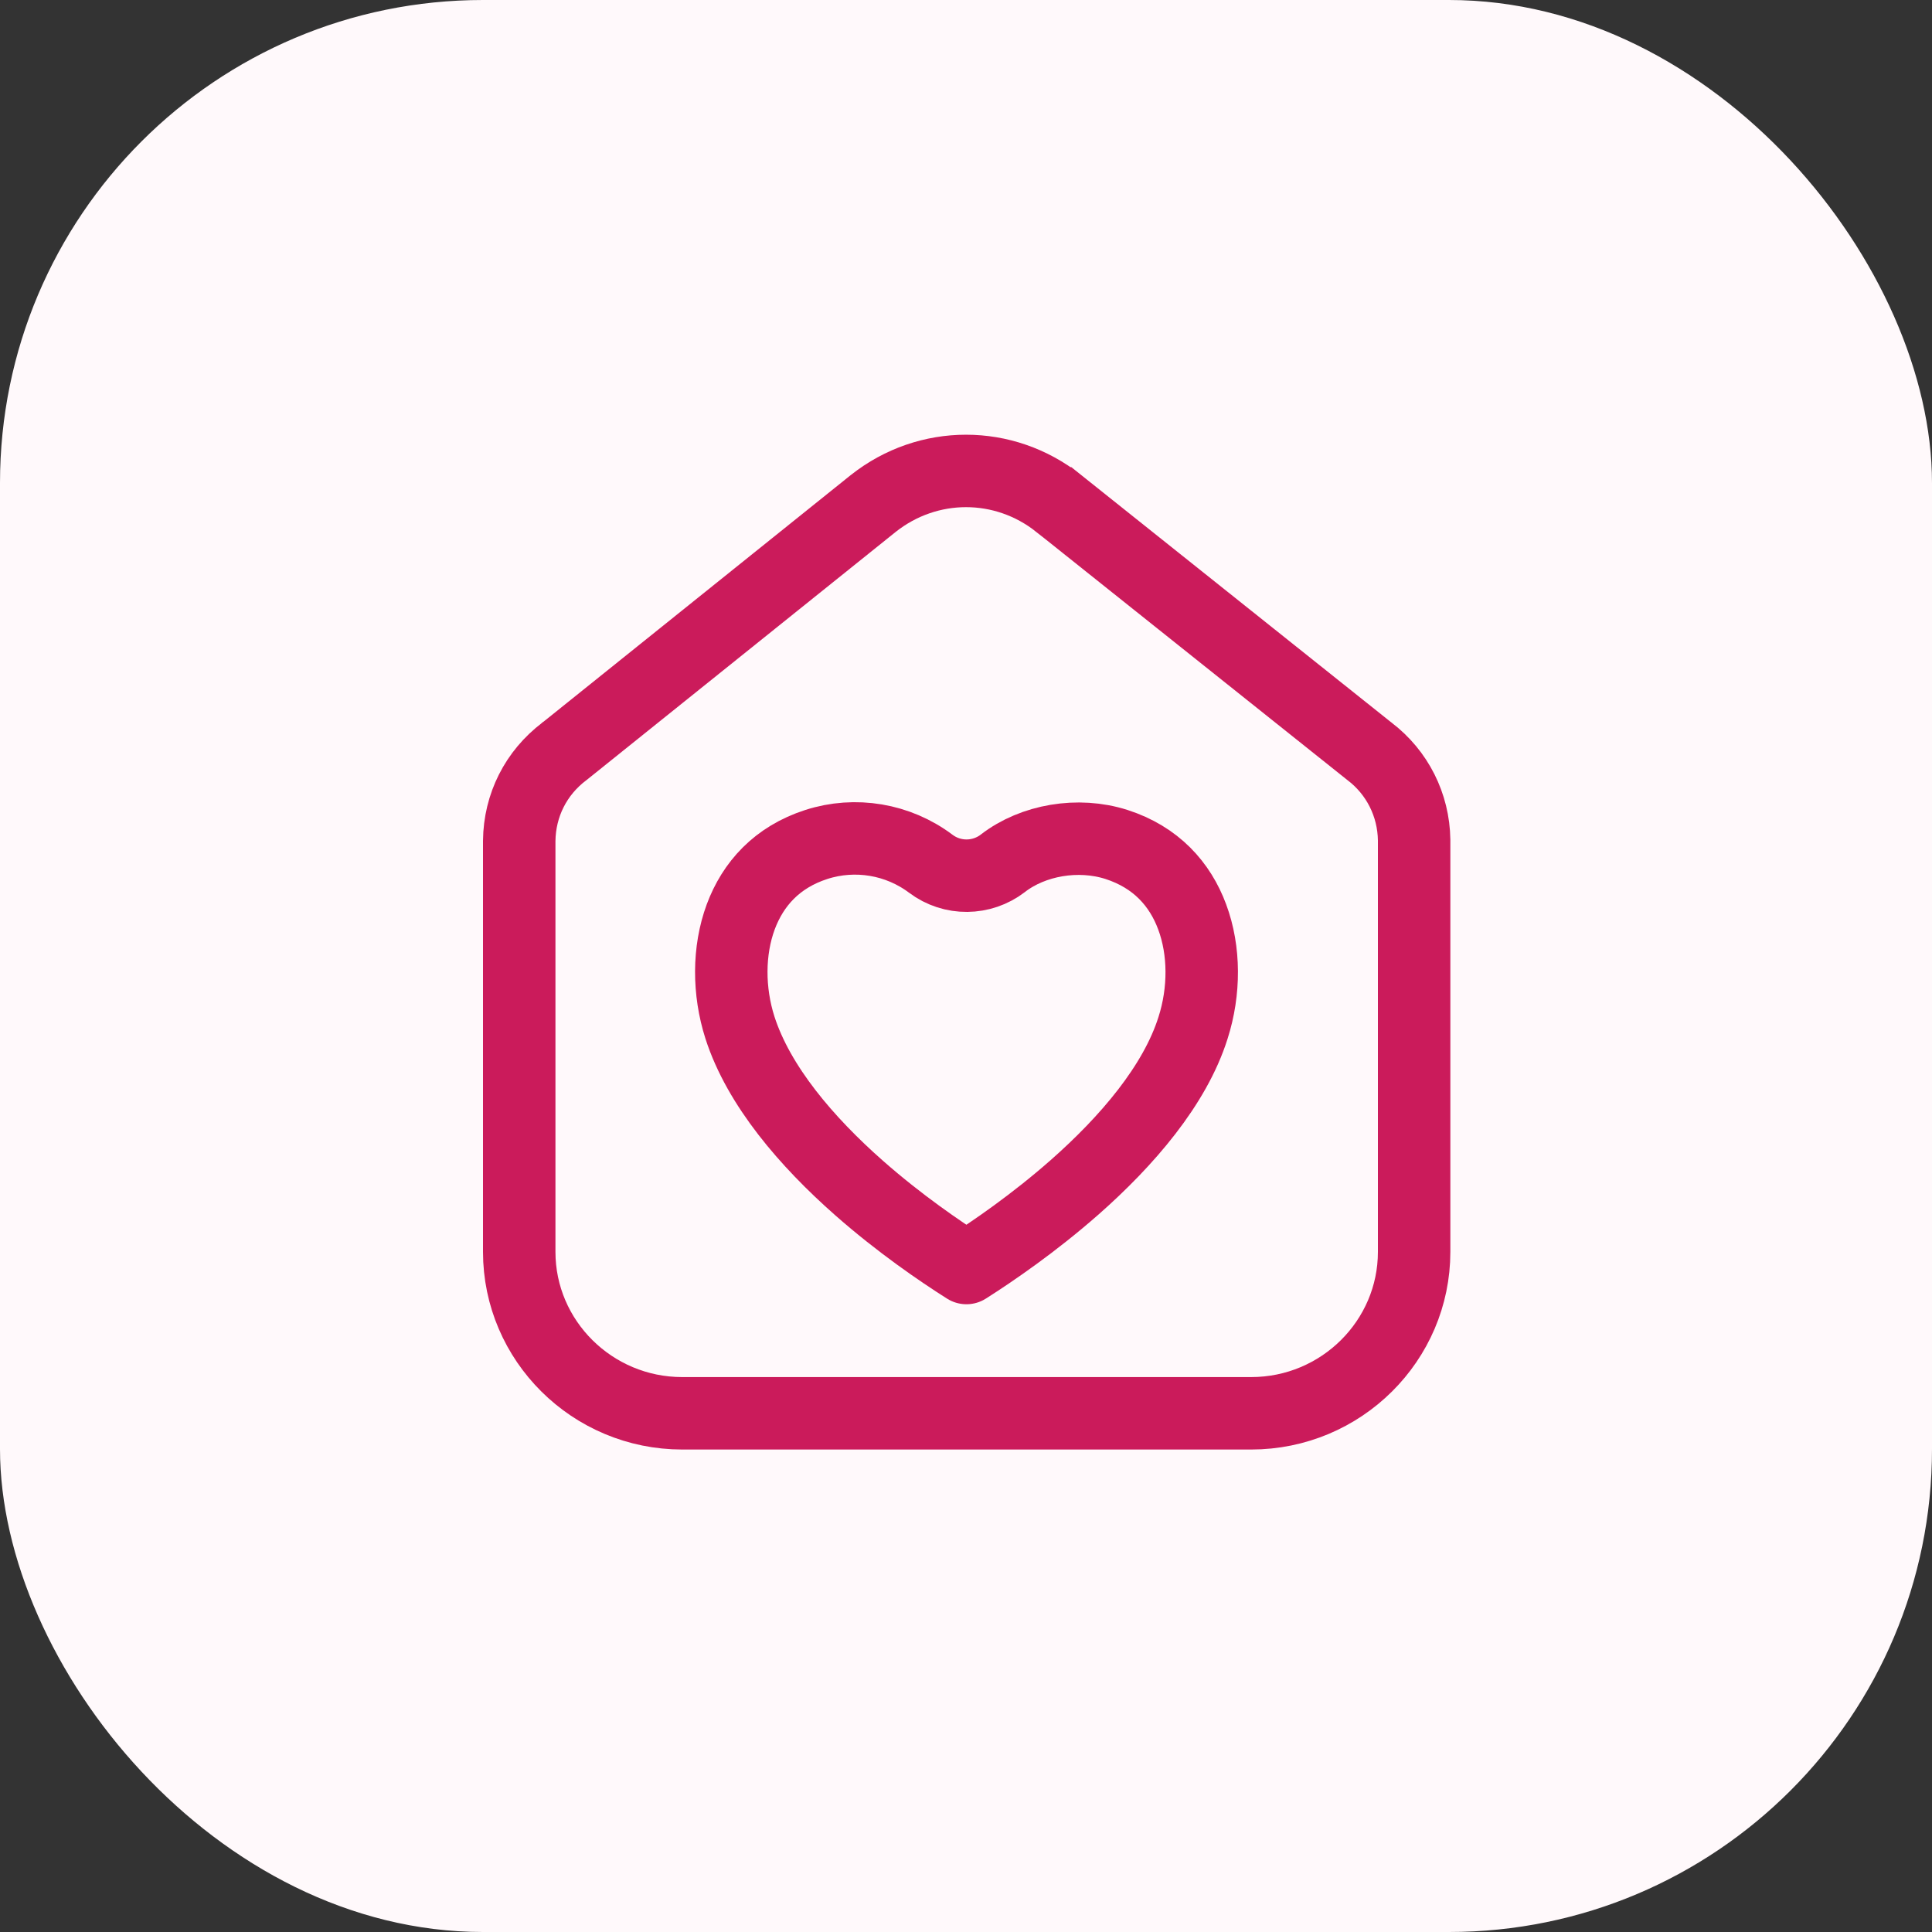<svg width="40" height="40" viewBox="0 0 40 40" fill="none" xmlns="http://www.w3.org/2000/svg">
<rect x="0" y="0" width="40" height="40" fill="#333333" stroke="none"/>
<rect width="40" height="40" rx="10" fill="#FFF9FB"/>
<mask id="mask0_1339_21071" style="mask-type:alpha" maskUnits="userSpaceOnUse" x="8" y="8" width="24" height="24">
<rect x="8" y="8" width="24" height="24" fill="#D9D9D9"/>
</mask>
<g mask="url(#mask0_1339_21071)">
<path d="M11.683 15.558L11.691 15.551L11.7 15.545L18.082 10.422C19.215 9.526 20.787 9.527 21.916 10.421C21.916 10.421 21.916 10.421 21.917 10.421L28.345 15.549L28.352 15.554L28.358 15.559C28.928 15.994 29.267 16.662 29.278 17.39V25.919C29.278 27.755 27.77 29.261 25.902 29.261H14.126C12.259 29.261 10.75 27.755 10.75 25.919V17.409C10.758 16.672 11.096 16.002 11.683 15.558Z" stroke="#CB1B5B" stroke-width="1.5"/>
<path d="M16.901 17.484L16.901 17.484C17.707 17.224 18.593 17.373 19.27 17.882C19.717 18.219 20.327 18.209 20.763 17.874L20.763 17.874L20.765 17.872C21.386 17.392 22.32 17.229 23.116 17.484C23.932 17.747 24.431 18.303 24.683 18.984C24.944 19.685 24.942 20.525 24.701 21.279L24.7 21.282C24.326 22.468 23.339 23.621 22.246 24.584C21.406 25.323 20.557 25.905 20.009 26.253C19.465 25.909 18.623 25.333 17.787 24.597C16.7 23.639 15.708 22.482 15.32 21.276C15.079 20.523 15.077 19.683 15.336 18.983C15.589 18.302 16.086 17.747 16.901 17.484Z" stroke="#CB1B5B" stroke-width="1.5" stroke-linejoin="round"/>
</g>
</svg>
